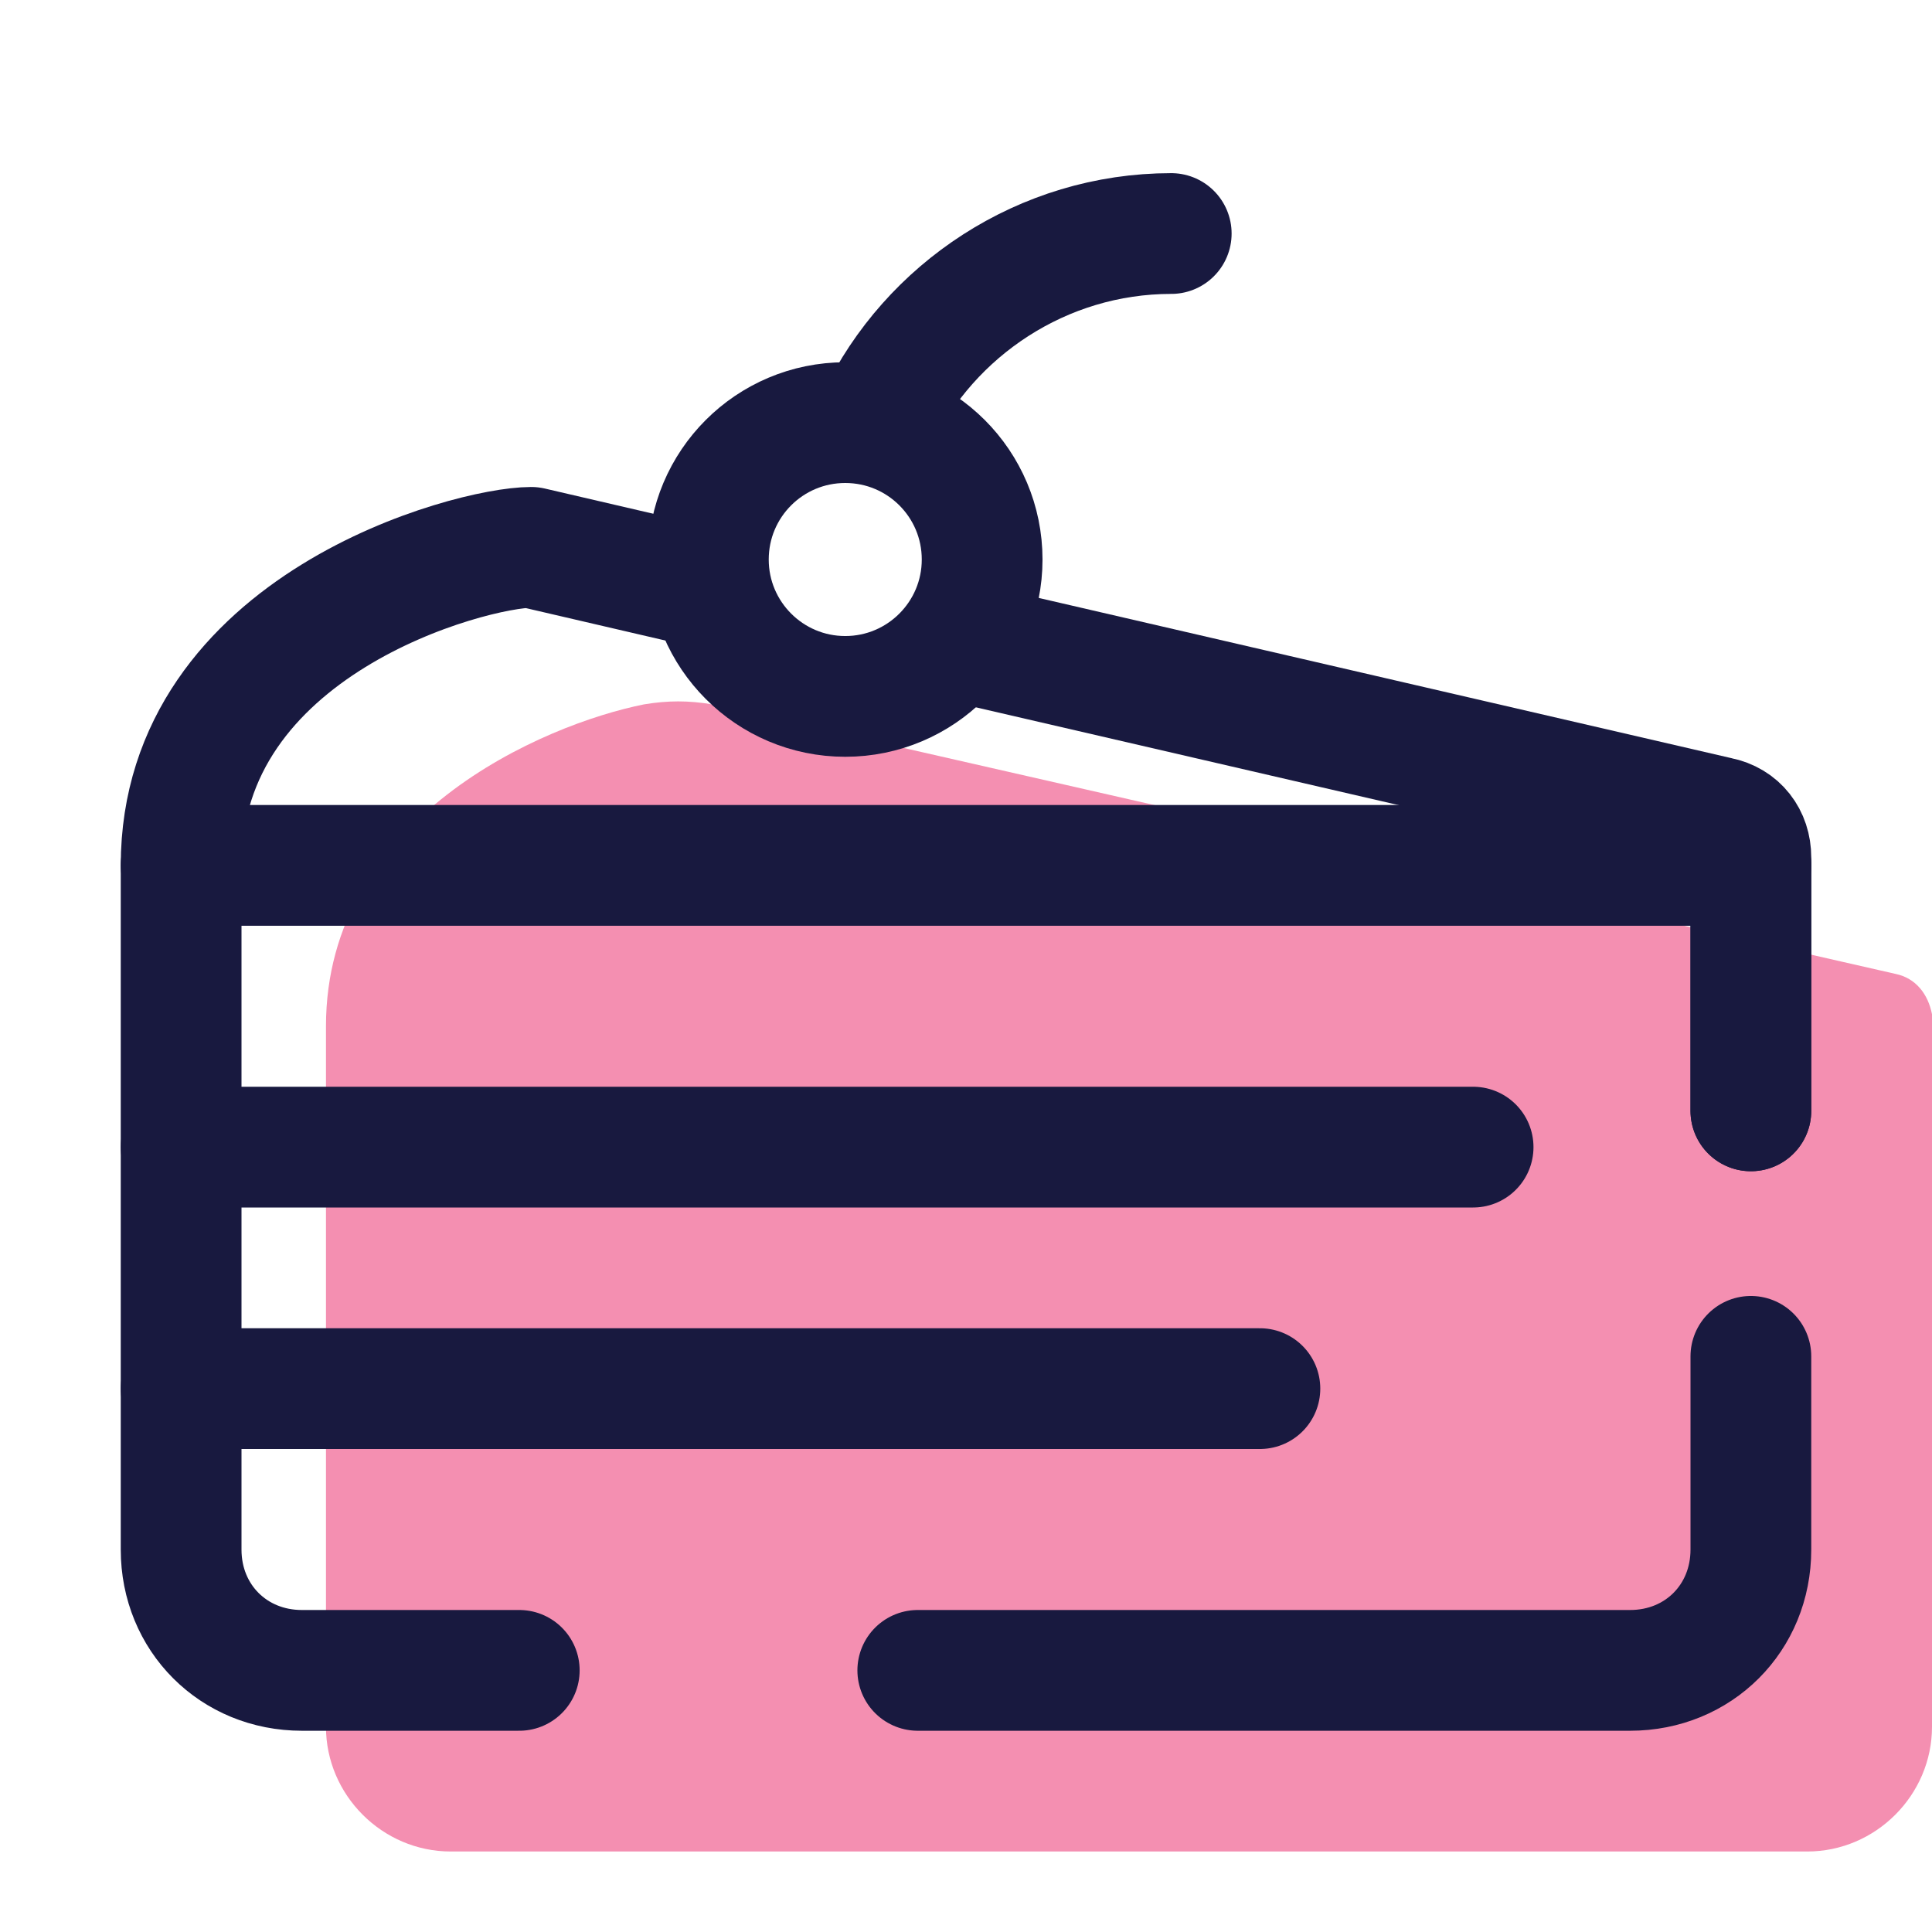 <?xml version="1.0" encoding="UTF-8"?>
<svg xmlns="http://www.w3.org/2000/svg" xmlns:xlink="http://www.w3.org/1999/xlink" width="36pt" height="36pt" viewBox="0 0 36 36" version="1.1">
<g id="surface24556">
<path style=" stroke:none;fill-rule:nonzero;fill:rgb(95.686%,56.078%,69.412%);fill-opacity:1;" d="M 35.324 18.148 L 13.273 13.125 C 12.824 13.051 12.449 13.051 12 13.125 C 10.125 13.5 6.074 15.227 6.074 19.125 L 6.074 32.176 C 6.074 33.449 7.125 34.5 8.398 34.5 L 33.676 34.5 C 34.949 34.5 36 33.449 36 32.176 L 36 18.898 C 35.926 18.523 35.699 18.227 35.324 18.148 Z M 35.324 18.148 "/>
<path style="fill:none;stroke-width:3;stroke-linecap:round;stroke-linejoin:round;stroke:rgb(9.412%,9.804%,24.706%);stroke-opacity:1;stroke-miterlimit:10;" d="M 17.5 14.599 L 13.198 13.599 C 11.698 13.599 4.5 15.5 4.5 21.5 " transform="matrix(0.75,0,0,0.75,0,0)"/>
<path style="fill:none;stroke-width:3;stroke-linecap:round;stroke-linejoin:round;stroke:rgb(9.412%,9.804%,24.706%);stroke-opacity:1;stroke-miterlimit:10;" d="M 43.5 27.599 L 43.5 21.302 C 43.5 20.802 43.198 20.401 42.698 20.302 L 24.099 16 " transform="matrix(0.75,0,0,0.75,0,0)"/>
<path style="fill:none;stroke-width:3;stroke-linecap:round;stroke-linejoin:round;stroke:rgb(9.412%,9.804%,24.706%);stroke-opacity:1;stroke-miterlimit:10;" d="M 43.5 27.599 L 43.5 21.5 " transform="matrix(0.75,0,0,0.75,0,0)"/>
<path style="fill:none;stroke-width:3;stroke-linecap:round;stroke-linejoin:round;stroke:rgb(9.412%,9.804%,24.706%);stroke-opacity:1;stroke-miterlimit:10;" d="M 22.802 41.5 L 40.5 41.5 C 42.198 41.5 43.5 40.198 43.5 38.5 L 43.5 33.698 " transform="matrix(0.75,0,0,0.75,0,0)"/>
<path style="fill:none;stroke-width:3;stroke-linecap:round;stroke-linejoin:round;stroke:rgb(9.412%,9.804%,24.706%);stroke-opacity:1;stroke-miterlimit:10;" d="M 4.5 21.5 L 4.5 38.5 C 4.5 40.198 5.802 41.5 7.5 41.5 L 12.901 41.5 " transform="matrix(0.75,0,0,0.75,0,0)"/>
<path style="fill:none;stroke-width:3;stroke-linecap:round;stroke-linejoin:round;stroke:rgb(9.412%,9.804%,24.706%);stroke-opacity:1;stroke-miterlimit:10;" d="M 43.5 21.5 L 5.698 21.5 " transform="matrix(0.75,0,0,0.75,0,0)"/>
<path style="fill:none;stroke-width:3;stroke-linecap:butt;stroke-linejoin:miter;stroke:rgb(9.412%,9.804%,24.706%);stroke-opacity:1;stroke-miterlimit:10;" d="M 24.401 13.901 C 24.401 15.776 22.88 17.302 21 17.302 C 19.12 17.302 17.599 15.776 17.599 13.901 C 17.599 12.021 19.12 10.5 21 10.5 C 22.88 10.5 24.401 12.021 24.401 13.901 Z M 24.401 13.901 " transform="matrix(0.75,0,0,0.75,0,0)"/>
<path style="fill:none;stroke-width:3;stroke-linecap:round;stroke-linejoin:miter;stroke:rgb(9.412%,9.804%,24.706%);stroke-opacity:1;stroke-miterlimit:10;" d="M 29.099 5.802 C 25.901 5.802 23.099 7.698 21.802 10.401 " transform="matrix(0.75,0,0,0.75,0,0)"/>
<path style="fill:none;stroke-width:3;stroke-linecap:round;stroke-linejoin:round;stroke:rgb(9.412%,9.804%,24.706%);stroke-opacity:1;stroke-miterlimit:10;" d="M 31.302 34.5 L 4.5 34.5 " transform="matrix(0.75,0,0,0.75,0,0)"/>
<path style="fill:none;stroke-width:3;stroke-linecap:round;stroke-linejoin:round;stroke:rgb(9.412%,9.804%,24.706%);stroke-opacity:1;stroke-miterlimit:10;" d="M 4.5 28.5 L 36.599 28.5 " transform="matrix(0.75,0,0,0.75,0,0)"/>
</g>
</svg>
